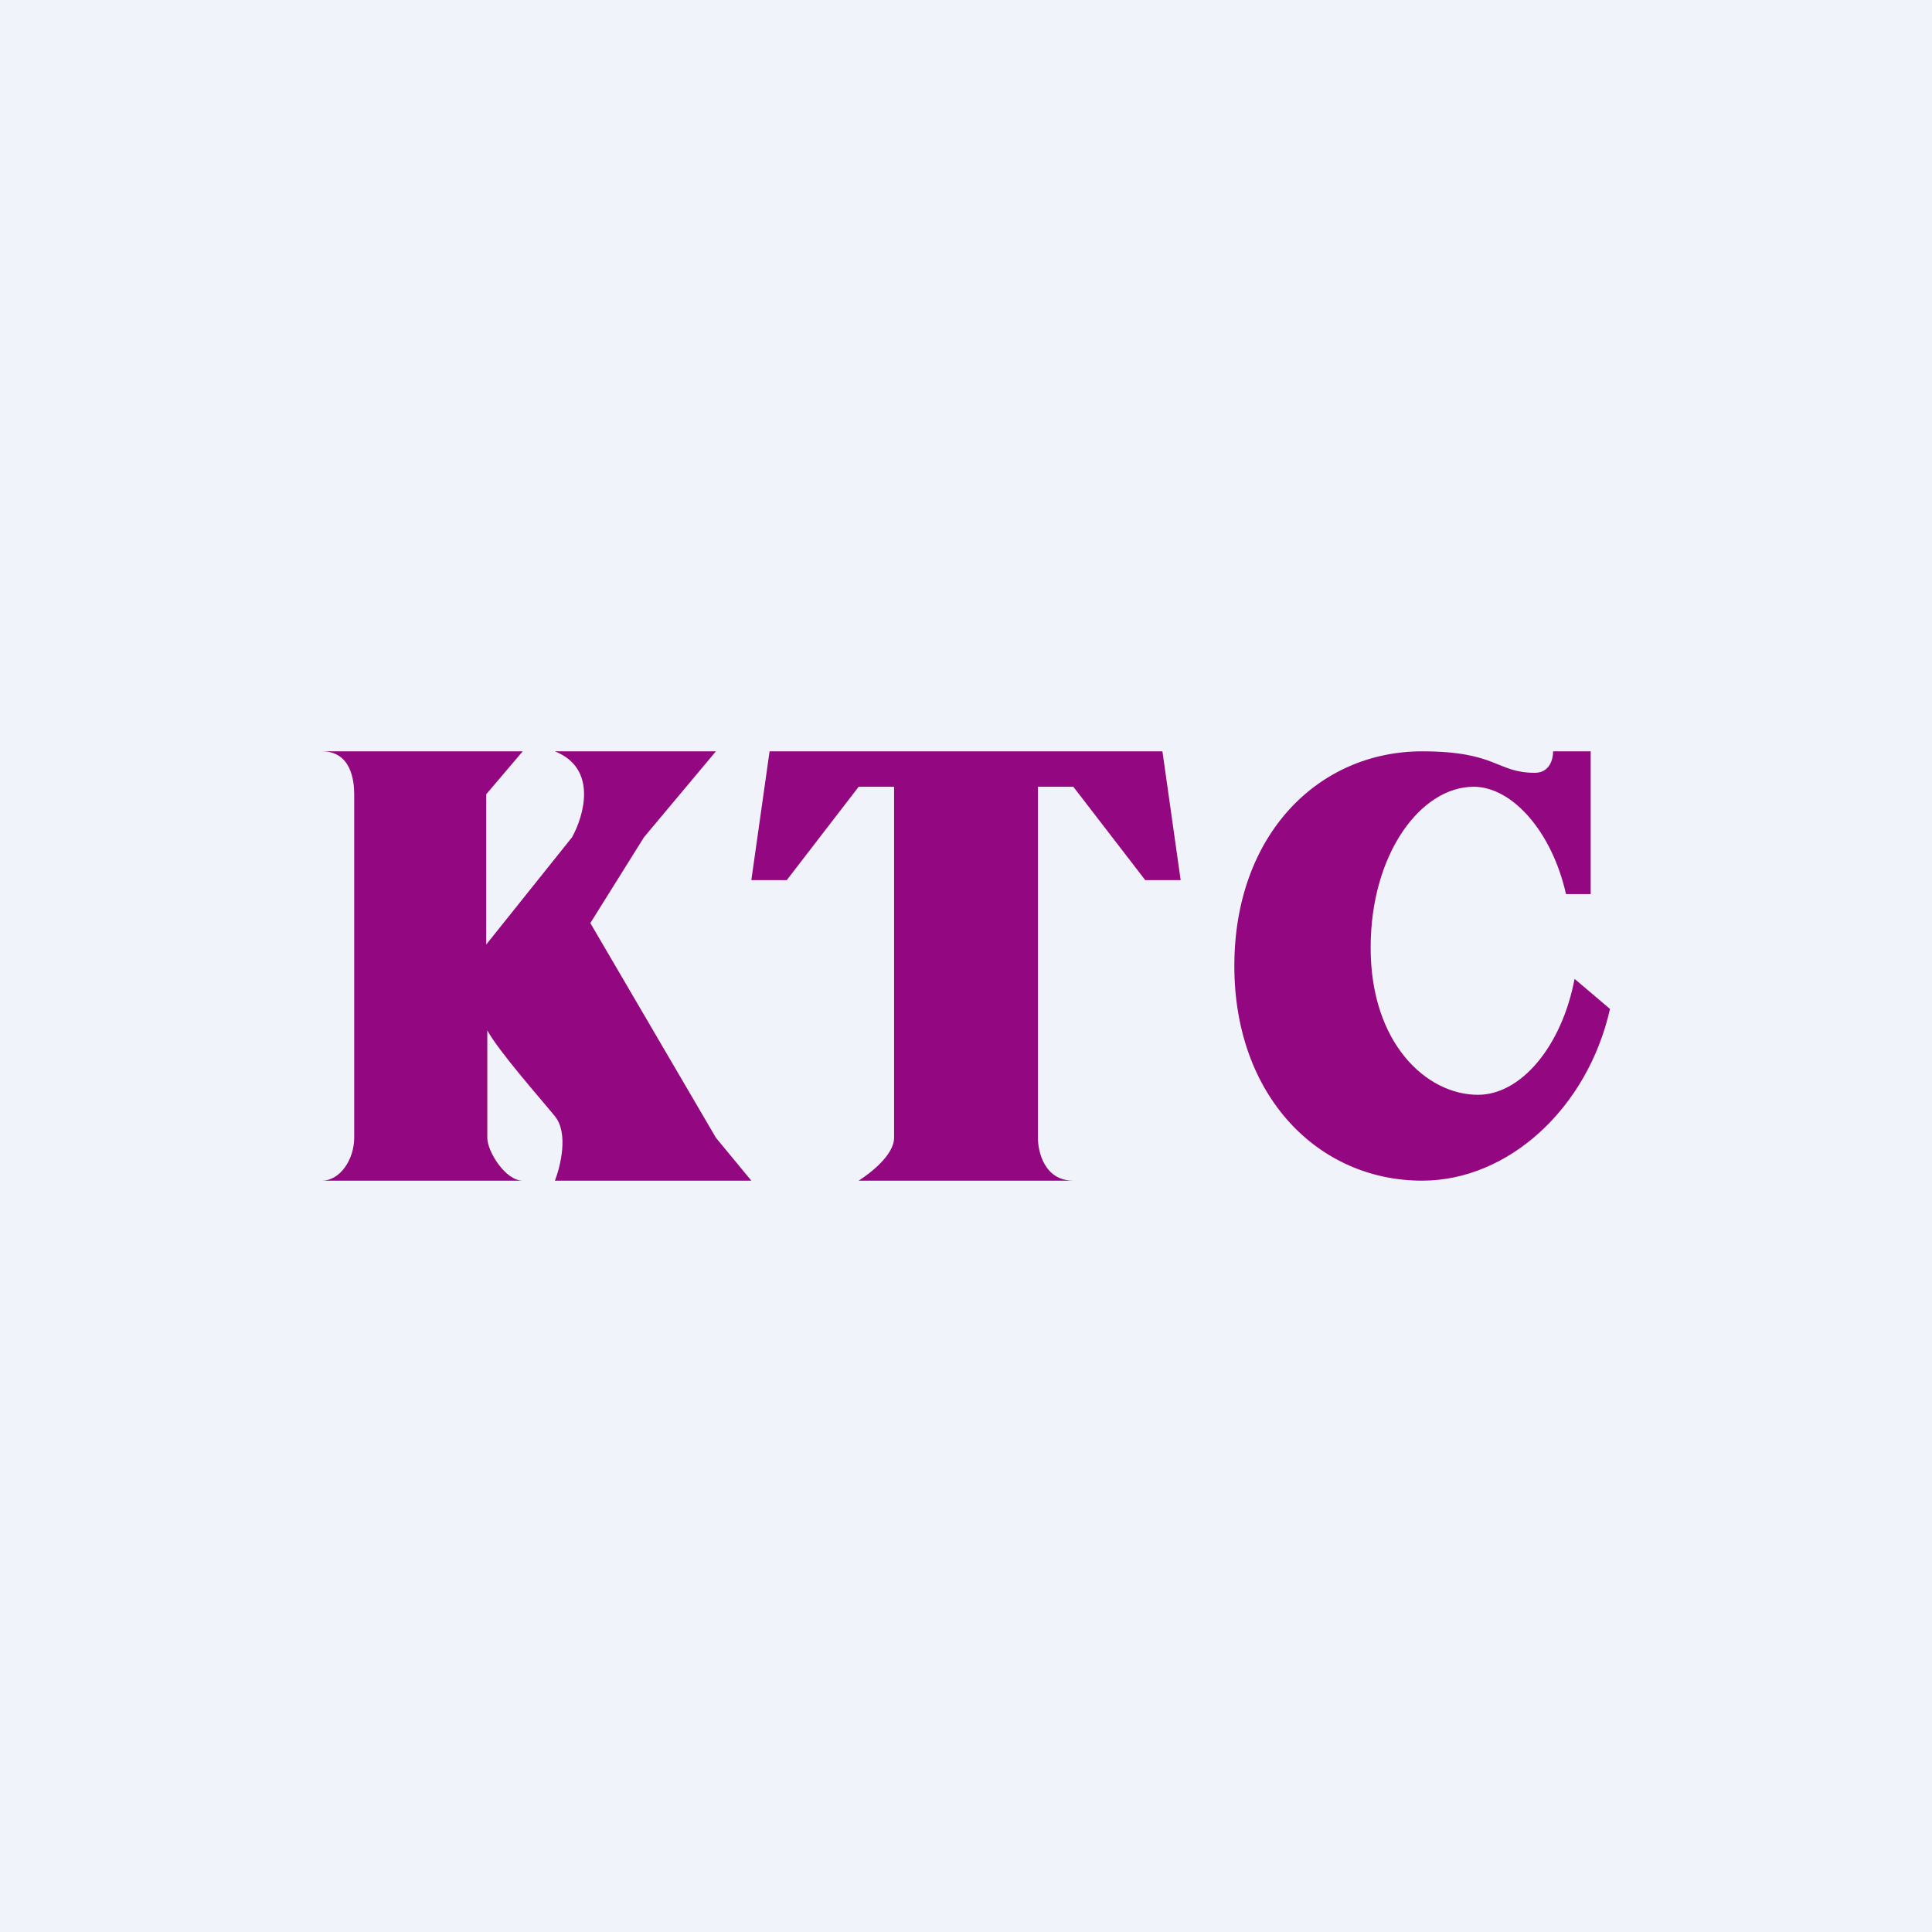<!-- by TradingView --><svg width="18" height="18" viewBox="0 0 18 18" xmlns="http://www.w3.org/2000/svg"><path fill="#F0F3FA" d="M0 0h18v18H0z"/><path d="M4.87 7H3c.27 0 .3.27.3.4v3.2c0 .2-.13.4-.3.4h1.87c-.16 0-.33-.27-.33-.4v-1c.11.2.5.64.63.8.13.16.05.47 0 .6H7l-.33-.4-1.17-2 .5-.8.67-.8h-1.5c.4.16.27.6.16.8l-.8 1V7.4l.34-.4ZM10.83 7H7.17L7 8.2h.33L8 7.33h.33v3.27c0 .16-.22.33-.33.4h2c-.27 0-.33-.27-.33-.4V7.33H10l.67.87H11L10.83 7ZM13.25 11c.8 0 1.54-.67 1.75-1.6l-.33-.28c-.12.63-.5 1.08-.9 1.08-.48 0-1-.48-1-1.37 0-.88.47-1.5.96-1.5.36 0 .73.42.86 1h.23V7h-.35c0 .07-.03.2-.17.2-.36 0-.35-.2-1.05-.2-.97 0-1.75.78-1.75 2 0 1.21.78 2 1.75 2Z" fill="#930781"/></svg>